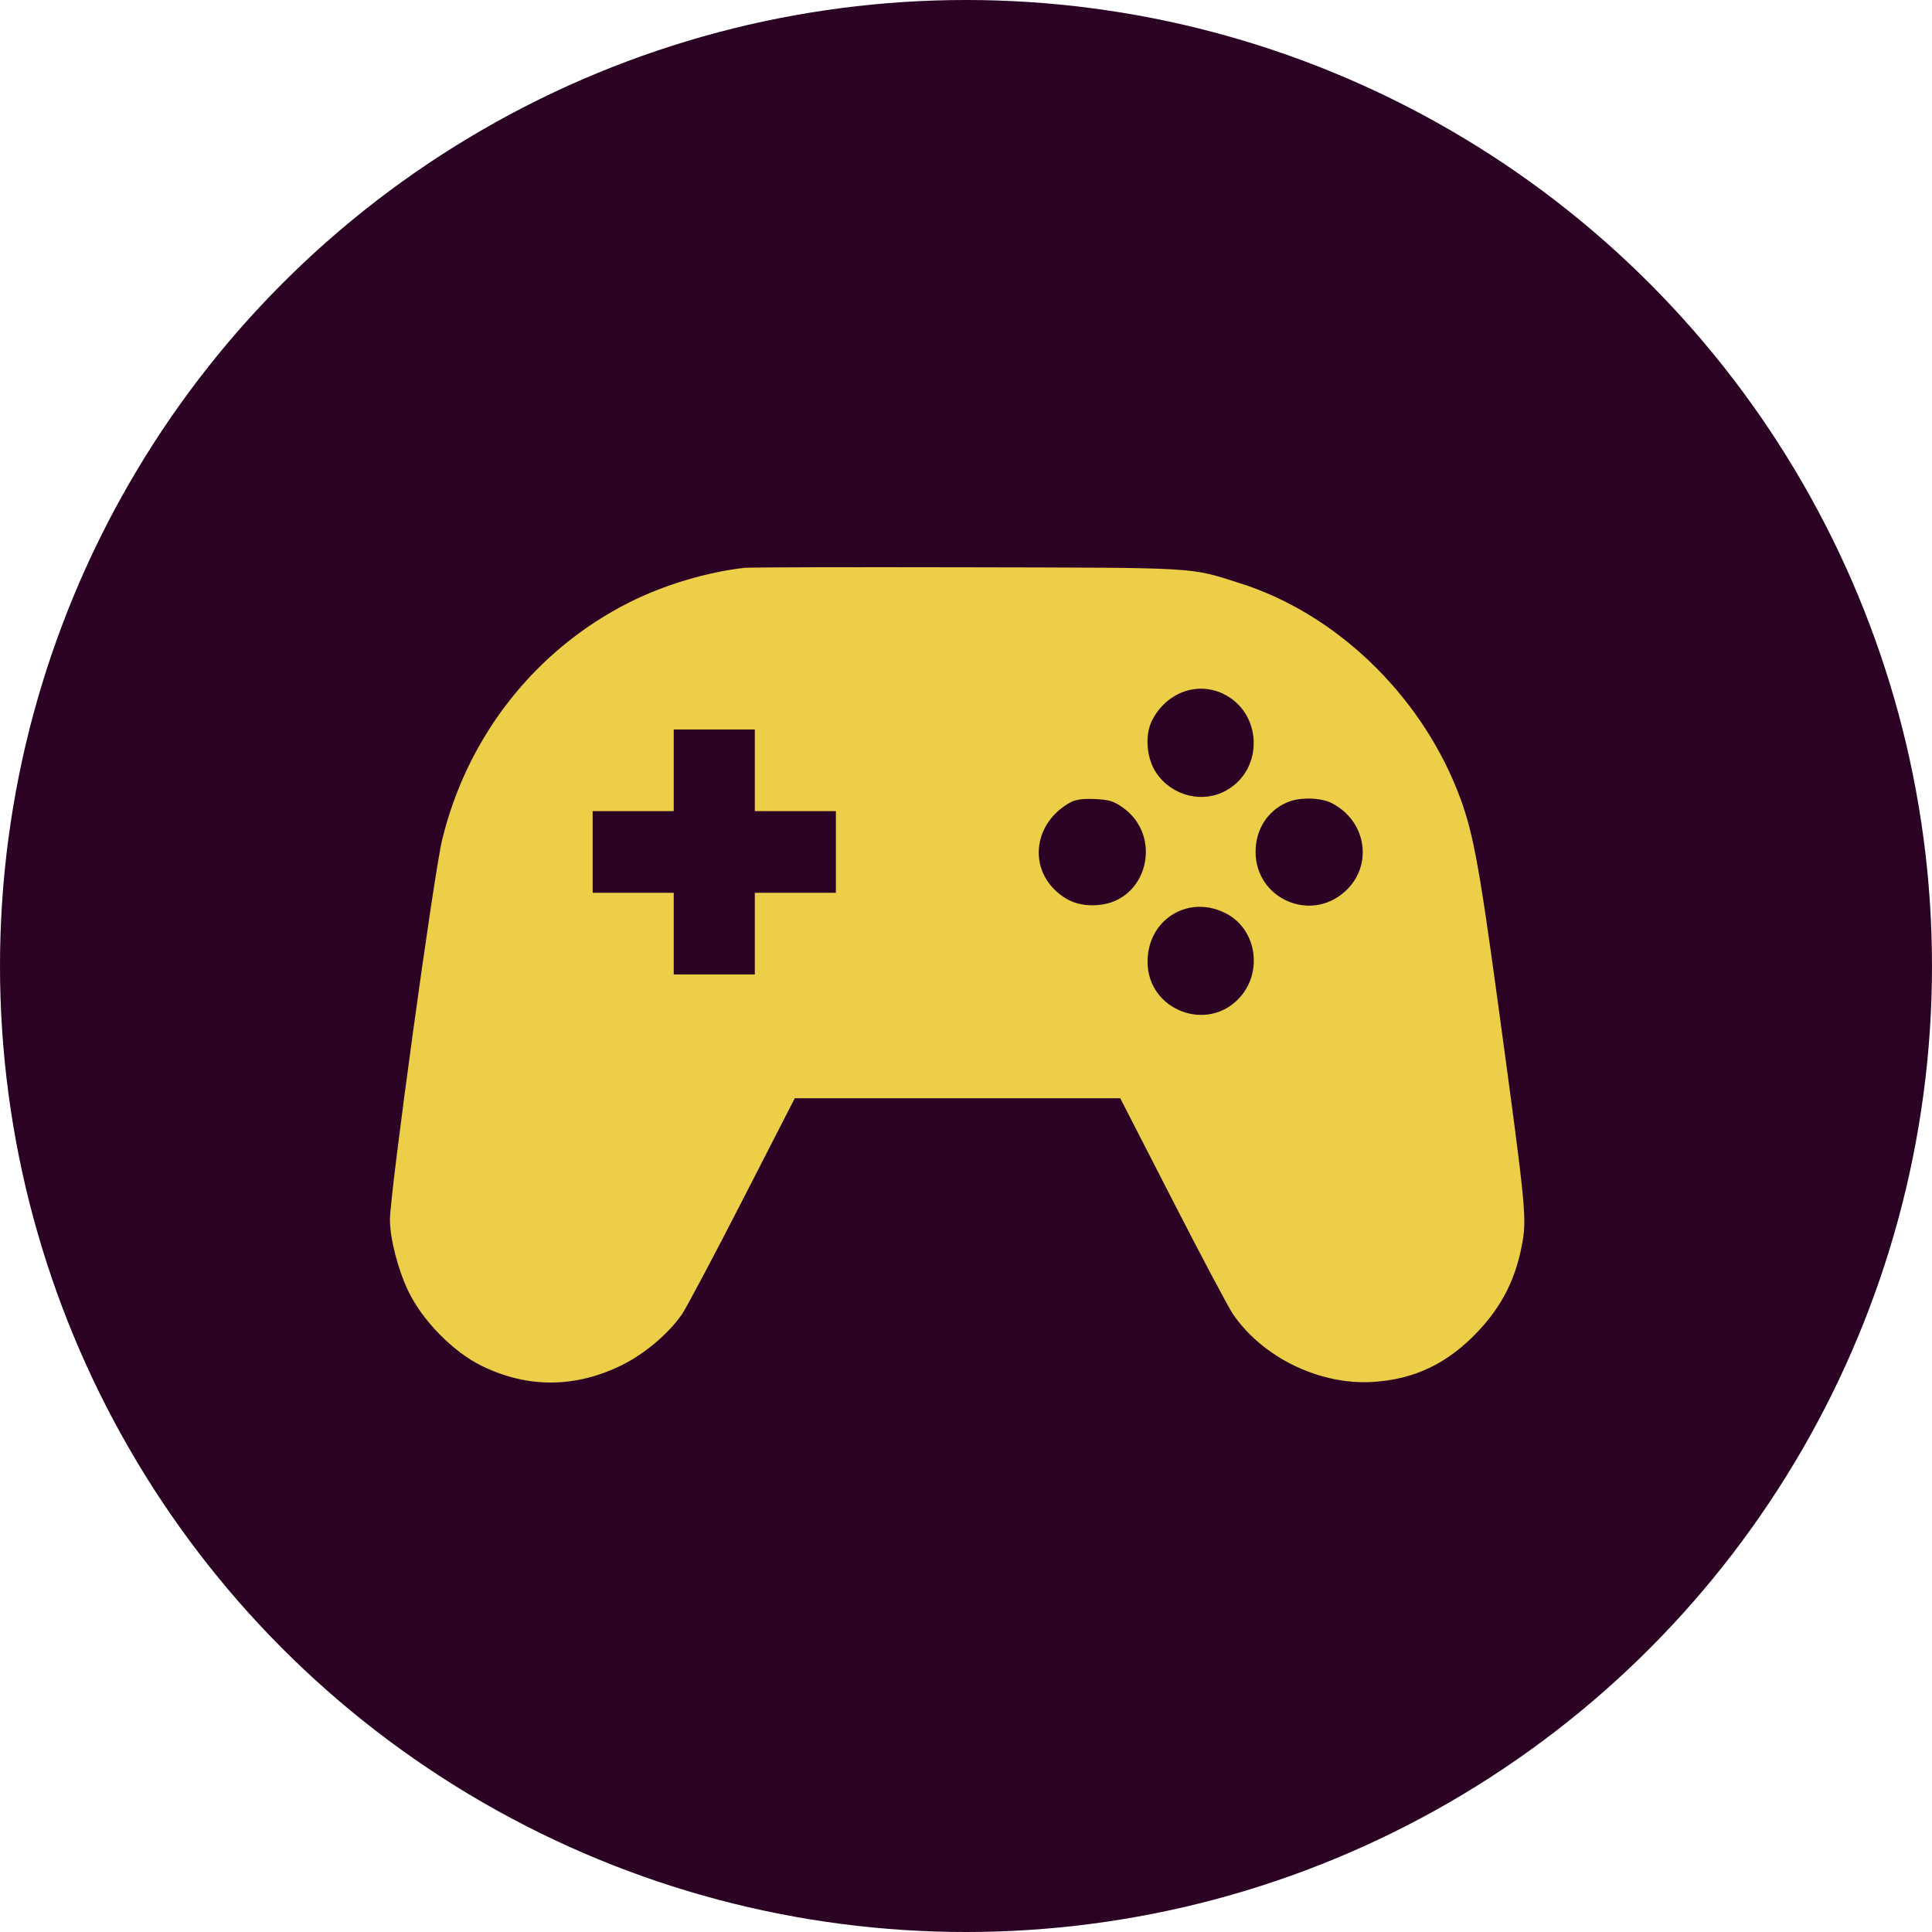 <svg width="109" height="109" viewBox="0 0 109 109" fill="none" xmlns="http://www.w3.org/2000/svg">
<circle cx="54.5" cy="54.5" r="54.5" fill="#2B0224"/>
<path fill-rule="evenodd" clip-rule="evenodd" d="M42.013 32.035C39.912 32.268 37.475 32.996 35.534 33.97C30.232 36.629 26.372 41.514 24.947 47.369C24.475 49.31 22 67.314 22 68.81C22 69.87 22.442 71.594 23.029 72.831C23.818 74.489 25.556 76.264 27.165 77.054C29.767 78.332 32.471 78.315 35.114 77.003C36.392 76.368 37.74 75.222 38.482 74.138C38.73 73.775 40.262 70.887 41.887 67.72L44.84 61.961H54.021H63.202L66.156 67.72C67.78 70.887 69.312 73.775 69.56 74.138C71.243 76.596 74.463 78.156 77.465 77.966C79.833 77.817 81.705 76.91 83.417 75.083C84.724 73.688 85.485 72.196 85.849 70.317C86.155 68.739 86.122 68.4 84.538 56.777C83.408 48.477 83.075 46.735 82.2 44.547C80.014 39.075 75.304 34.596 69.958 32.905C67.066 31.99 67.811 32.034 54.593 32.006C47.949 31.991 42.288 32.005 42.013 32.035ZM68.961 39.12C71.218 40.153 71.347 43.392 69.18 44.599C67.854 45.337 66.15 44.919 65.256 43.636C64.682 42.813 64.569 41.485 65 40.64C65.787 39.098 67.487 38.446 68.961 39.12ZM42.585 43.459V45.763H44.872H47.16V48.066V50.37H44.872H42.585V52.674V54.977H40.298H38.011V52.674V50.37H35.723H33.436V48.066V45.763H35.723H38.011V43.459V41.155H40.298H42.585V43.459ZM63.343 45.557C65.638 47.181 64.732 50.828 61.976 51.058C61.022 51.138 60.301 50.911 59.633 50.32C57.994 48.871 58.364 46.381 60.383 45.274C60.688 45.106 61.088 45.051 61.77 45.081C62.566 45.116 62.833 45.197 63.343 45.557ZM75.148 45.318C77.125 46.342 77.484 48.88 75.856 50.32C73.898 52.052 70.855 50.693 70.838 48.08C70.83 46.815 71.496 45.757 72.606 45.272C73.314 44.963 74.504 44.984 75.148 45.318ZM69.239 51.572C70.875 52.468 71.245 54.788 69.982 56.236C68.172 58.312 64.743 57.018 64.743 54.259C64.743 51.832 67.12 50.412 69.239 51.572Z" fill="#EDCE48"/>
</svg>
